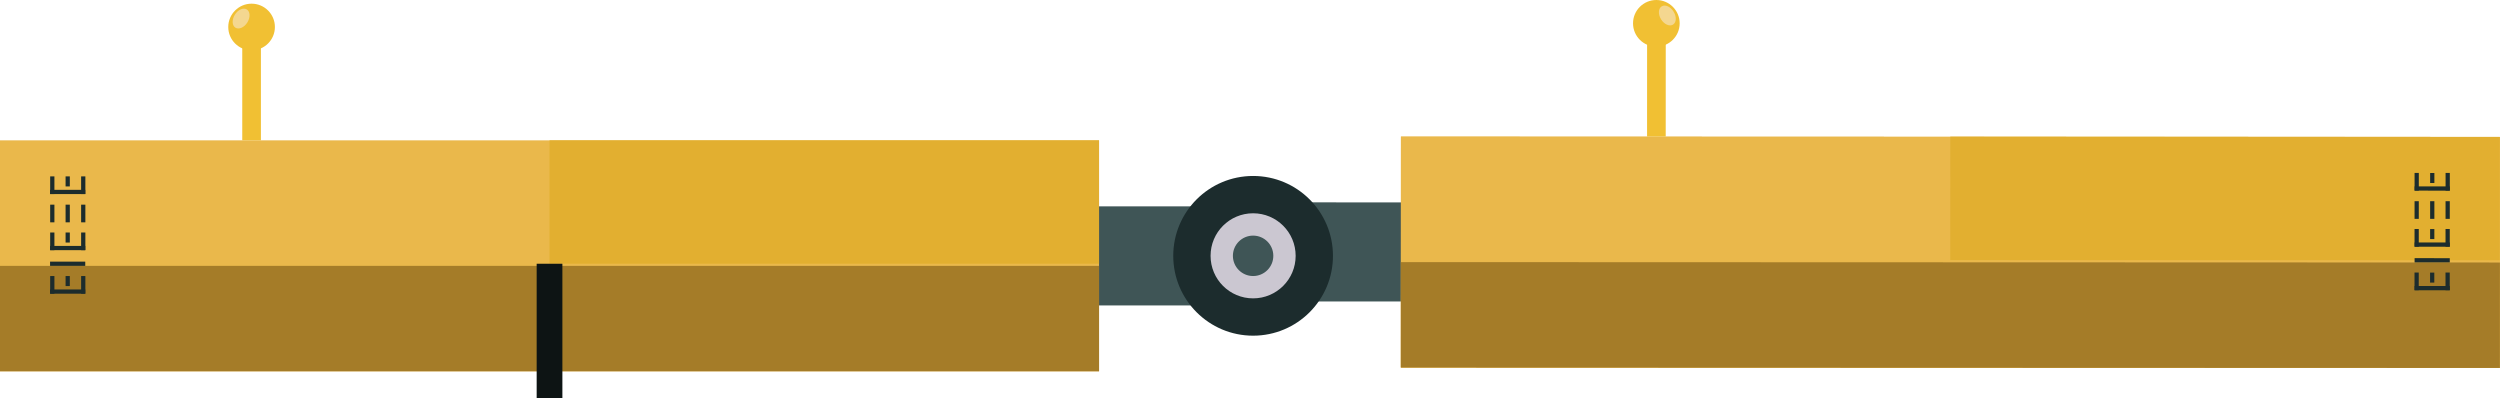 <?xml version="1.0" encoding="utf-8"?>
<!-- Generator: Adobe Illustrator 25.3.1, SVG Export Plug-In . SVG Version: 6.00 Build 0)  -->
<svg version="1.1" xmlns="http://www.w3.org/2000/svg" xmlns:xlink="http://www.w3.org/1999/xlink" x="0px" y="0px"
	 viewBox="0 0 176.88 28.16" style="enable-background:new 0 0 176.88 28.16;" xml:space="preserve">
<style type="text/css">
	.st0{display:none;}
	.st1{fill:url(#SVGID_1_);}
	.st2{opacity:0.56;fill:url(#Sky_Gradient_2_);}
	.st3{fill:#95E8CF;}
	.st4{opacity:0.56;fill:url(#Sky_Gradient_3_);}
	.st5{fill:#7B797C;}
	.st6{fill:#FFFFFF;}
	.st7{fill:#C9C5CF;}
	.st8{fill:#BEBBBF;}
	.st9{fill:url(#SVGID_2_);stroke:#E3E1E5;stroke-miterlimit:10;}
	.st10{fill:url(#SVGID_3_);stroke:#E3E1E5;stroke-miterlimit:10;}
	.st11{fill:url(#SVGID_4_);stroke:#E3E1E5;stroke-miterlimit:10;}
	.st12{fill:#D3D2D6;}
	.st13{fill:#E7E4E9;stroke:#F6F5F5;stroke-miterlimit:10;}
	.st14{fill:#E7E4E9;}
	.st15{opacity:0.69;fill:#FFFFFF;}
	.st16{fill:#EFBE34;}
	.st17{fill:#C60029;}
	.st18{fill:#A20024;}
	.st19{fill:#E0AD30;}
	.st20{clip-path:url(#SVGID_6_);fill:#1D75BA;}
	.st21{opacity:0.36;fill:#E4F9F2;}
	.st22{fill:#00AEEF;}
	.st23{fill:#081F23;}
	.st24{fill:#83B5A5;}
	.st25{fill:#1C2C2D;}
	.st26{opacity:0.07;}
	.st27{fill:#E4F9F2;}
	.st28{opacity:0.94;fill:#1C2626;}
	.st29{opacity:0.05;}
	.st30{fill:#1B5668;}
	.st31{fill:#0F343D;}
	.st32{fill:#B5BB6A;}
	.st33{fill:#979952;}
	.st34{fill:#565E66;}
	.st35{fill:#475056;}
	.st36{fill:#A57C28;}
	.st37{fill:#A6ACB2;}
	.st38{fill:#184954;}
	.st39{fill:none;stroke:#0F404C;stroke-miterlimit:10;}
	.st40{fill:#1C75BC;}
	.st41{fill:#838451;}
	.st42{fill:#707041;}
	.st43{fill:#164854;}
	.st44{fill:none;stroke:#0B1E1D;stroke-width:4;stroke-miterlimit:10;}
	.st45{opacity:0.35;}
	.st46{fill:#0090D4;}
	.st47{fill:url(#SVGID_7_);}
	.st48{fill:none;stroke:#0E0E0F;stroke-width:0.3;stroke-miterlimit:10;}
	.st49{fill:#6DA3A3;}
	.st50{fill:#1C2626;}
	.st51{fill:#E2AF30;}
	.st52{fill:#F4C762;}
	.st53{fill:#8E9296;}
	.st54{fill:#2A4142;}
	.st55{opacity:0.27;}
	.st56{fill:none;stroke:#FCFCFC;stroke-width:0.75;stroke-miterlimit:10;}
	.st57{opacity:0.18;}
	.st58{fill:none;stroke:#FCFCFC;stroke-width:0.5;stroke-miterlimit:10;}
	.st59{opacity:0.7;fill:none;stroke:#FCFCFC;stroke-width:0.75;stroke-miterlimit:10;}
	.st60{opacity:0.95;}
	.st61{opacity:0.8;}
	.st62{opacity:0.7;}
	.st63{opacity:0.4;}
	.st64{fill:#B3B96A;}
	.st65{fill:#959753;}
	.st66{fill:#174954;}
	.st67{fill:#020202;}
	.st68{fill:#2D2B25;}
	.st69{fill:#C69A2C;}
	.st70{fill:#F1C033;}
	.st71{fill:#E2DDCF;}
	.st72{opacity:0.4;fill:none;stroke:#FFFFFF;stroke-width:0.25;stroke-miterlimit:10;}
	.st73{opacity:0.6;fill:none;stroke:#FFFFFF;stroke-width:0.25;stroke-miterlimit:10;}
	.st74{fill:none;stroke:#020202;stroke-width:0.25;stroke-miterlimit:10;}
	.st75{opacity:0.76;}
	.st76{fill:#CBC7D1;}
	.st77{fill:#BFBDC1;}
	.st78{fill:url(#SVGID_8_);stroke:#E3E1E5;stroke-miterlimit:10;}
	.st79{fill:url(#SVGID_9_);stroke:#E3E1E5;stroke-miterlimit:10;}
	.st80{fill:url(#SVGID_10_);stroke:#E3E1E5;stroke-miterlimit:10;}
	.st81{fill:#D5D4D8;}
	.st82{fill:#E8E6EB;stroke:#F9F7F7;stroke-miterlimit:10;}
	.st83{fill:#E8E6EB;}
	.st84{fill:url(#SVGID_11_);stroke:#E3E1E5;stroke-miterlimit:10;}
	.st85{fill:url(#SVGID_12_);stroke:#E3E1E5;stroke-miterlimit:10;}
	.st86{fill:url(#SVGID_13_);stroke:#E3E1E5;stroke-miterlimit:10;}
	.st87{fill:url(#SVGID_14_);stroke:#E3E1E5;stroke-miterlimit:10;}
	.st88{fill:url(#SVGID_15_);stroke:#E3E1E5;stroke-miterlimit:10;}
	.st89{fill:url(#SVGID_16_);stroke:#E3E1E5;stroke-miterlimit:10;}
	.st90{opacity:0.63;}
	.st91{opacity:0.76;fill:#1C2626;}
	.st92{opacity:0.65;fill:#1C2626;}
	.st93{opacity:0.79;fill:#1C2626;}
	.st94{opacity:0.72;fill:#1C2626;}
	.st95{opacity:0.75;fill:#1C2626;}
	.st96{opacity:0.25;}
	.st97{fill:#F4D790;}
	.st98{fill:#EAB84B;}
	.st99{fill:#2B393A;}
	.st100{fill:#1B5B20;}
	.st101{clip-path:url(#SVGID_18_);fill:#39B54A;}
	.st102{clip-path:url(#SVGID_18_);fill:#00AEEF;}
	.st103{clip-path:url(#SVGID_18_);fill:#1C75BC;}
	.st104{clip-path:url(#SVGID_18_);fill:#6D6E71;}
	.st105{fill:#298432;}
	.st106{opacity:0.39;fill:#081B1E;}
	.st107{fill:#1A661F;}
	.st108{opacity:0.13;}
	.st109{opacity:0.8;fill:#8C202E;}
	.st110{fill:#8BBCAD;}
	.st111{fill:#BCC2C3;}
	.st112{fill:#AAAEB3;}
	.st113{fill:#8D8793;}
	.st114{fill:#BACBD0;}
	.st115{fill:#ADBDC5;}
	.st116{fill:#6D6E78;}
	.st117{fill:#858790;}
	.st118{fill:#909498;}
	.st119{fill:#AD2A55;}
	.st120{fill:url(#SVGID_19_);}
	.st121{fill:url(#SVGID_20_);}
	.st122{fill:url(#SVGID_21_);}
	.st123{fill:#8D888D;}
	.st124{fill:#E8E6EB;stroke:#CEC8C8;stroke-miterlimit:10;}
	.st125{fill:url(#SVGID_22_);}
	.st126{fill:url(#SVGID_23_);}
	.st127{fill:url(#SVGID_24_);}
	.st128{fill:url(#SVGID_25_);}
	.st129{fill:url(#SVGID_26_);}
	.st130{fill:url(#SVGID_27_);}
	.st131{fill:url(#SVGID_28_);}
	.st132{fill:url(#SVGID_29_);}
	.st133{fill:url(#SVGID_30_);}
	.st134{fill:#93ABAE;}
	.st135{fill:none;stroke:#C2CBCC;stroke-miterlimit:10;}
	.st136{fill:none;}
	.st137{fill:none;stroke:#E3E3E3;stroke-miterlimit:10;}
	.st138{fill:#121919;}
	.st139{fill:#315456;}
	.st140{fill:none;stroke:#333335;stroke-miterlimit:10;}
	.st141{fill:#1BCBDD;}
	.st142{fill:#C2CBCC;}
	.st143{fill:#0F1414;}
	.st144{fill:none;stroke:#AD1F2A;stroke-miterlimit:10;}
	.st145{fill:#869293;}
	.st146{fill:#324446;}
	.st147{fill:#233F3F;}
	.st148{fill:#EDEAB7;}
	.st149{fill:#577A7C;}
	.st150{fill:#3B5B5B;}
	.st151{fill:none;stroke:#2B393A;stroke-miterlimit:10;}
	.st152{fill:#5C80B2;}
	.st153{opacity:0.3;fill:#DFF7F7;}
	.st154{opacity:0.3;fill:#FFFFFF;}
	.st155{opacity:0.13;fill:#DFF7F7;}
	.st156{opacity:0.46;}
	.st157{fill:#1A2323;}
	.st158{fill:#7E9799;}
	.st159{fill:#3F5B5B;}
	.st160{opacity:0.2;fill:#DFF7F7;}
	.st161{opacity:0.1;fill:#DFF7F7;}
	.st162{fill:#4A6B93;}
	.st163{fill:#3F5556;}
	.st164{fill:#C49623;}
	.st165{opacity:0.43;fill:#1C2C2D;}
	.st166{opacity:0.12;fill:none;stroke:#1C2C2D;stroke-width:0.5;stroke-miterlimit:10;}
	.st167{opacity:0.11;fill:#DFF7F7;}
	.st168{fill:#F7F5F6;}
	.st169{fill:#AD1F2A;}
	.st170{opacity:0.3;fill:none;stroke:#0E0E0F;stroke-width:0.3;stroke-miterlimit:10;}
	.st171{fill:#869F2B;}
	.st172{fill:#91A9AC;}
	.st173{fill:#3D4B4C;}
	.st174{fill:#EDBC34;}
	.st175{fill:#567A7C;}
	.st176{fill:#FB8E61;}
	.st177{clip-path:url(#SVGID_32_);}
	.st178{fill:none;stroke:#3D4B4C;stroke-miterlimit:10;}
	.st179{fill:#3E5A5B;}
	.st180{fill:none;stroke:#D87754;stroke-miterlimit:10;}
	.st181{fill:none;stroke:#000000;stroke-miterlimit:10;}
	.st182{fill:#FB8E61;stroke:#D87754;stroke-miterlimit:10;}
	.st183{fill:#E6E4E9;}
	.st184{fill:#BDBBBF;}
	.st185{fill:#DEAB30;}
	.st186{fill:#8FA7AA;}
	.st187{fill:none;stroke:#000000;stroke-width:0.5;stroke-miterlimit:10;}
	.st188{fill:#C7C3CD;}
	.st189{fill:none;stroke:#C7C3CD;stroke-miterlimit:10;}
	.st190{fill:#6C8486;}
	.st191{opacity:0.3;fill:#DBF3F3;}
	.st192{fill:#BDC7C8;}
	.st193{fill:#80432D;stroke:#5D2719;stroke-miterlimit:10;}
	.st194{fill:#849091;}
	.st195{fill:#1E1A1A;}
	.st196{fill:#2A8733;}
	.st197{fill:#39B54A;}
	.st198{fill:none;stroke:#C2CBCC;stroke-width:0.5;stroke-miterlimit:10;}
	.st199{fill:none;stroke:#333335;stroke-width:0.25;stroke-miterlimit:10;}
	.st200{fill:none;stroke:#6D6E71;stroke-width:0.25;stroke-miterlimit:10;}
	.st201{fill:none;stroke:#333335;stroke-width:0.15;stroke-miterlimit:10;}
	.st202{fill:#1C2626;stroke:#081919;stroke-miterlimit:10;}
	.st203{fill:none;stroke:#0B1E1D;stroke-width:4;stroke-linecap:round;stroke-miterlimit:10;}
	.st204{opacity:0.89;fill:#FFFFFF;}
	.st205{fill:#5F605F;}
	.st206{opacity:0.89;fill:#5F605F;}
	.st207{opacity:0.25;fill:none;stroke:#040707;stroke-width:0.5;stroke-miterlimit:10;}
	.st208{opacity:0.14;fill:none;stroke:#040707;stroke-width:0.5;stroke-miterlimit:10;}
	.st209{fill:none;stroke:#525256;stroke-width:0.4;stroke-miterlimit:10;}
	.st210{fill:none;stroke:#333335;stroke-width:0.3;stroke-miterlimit:10;}
	.st211{fill:none;stroke:#C2CBCC;stroke-width:0.75;stroke-miterlimit:10;}
	.st212{opacity:0.59;fill:none;stroke:#040707;stroke-width:0.75;stroke-miterlimit:10;}
	.st213{fill:none;stroke:#C2CBCC;stroke-width:3;stroke-miterlimit:10;}
	.st214{fill:none;stroke:#040707;stroke-width:0.75;stroke-miterlimit:10;}
	.st215{fill:none;stroke:#040707;stroke-width:0.5;stroke-miterlimit:10;}
	.st216{fill:none;stroke:#0E0E0F;stroke-width:0.6;stroke-miterlimit:10;}
	.st217{fill:none;stroke:#333335;stroke-width:0.4;stroke-miterlimit:10;}
	.st218{fill:#040707;}
	.st219{opacity:0.68;}
	.st220{opacity:0.59;}
	.st221{fill:#CA992D;}
	.st222{fill:#BFC9CA;}
	.st223{opacity:0.49;}
	.st224{display:inline;}
	.st225{display:inline;opacity:0.59;}
	.st226{display:inline;opacity:0.49;}
	.st227{display:inline;opacity:0.22;}
	.st228{fill:#585959;}
	.st229{fill:#8E999A;}
	.st230{display:inline;opacity:0.11;}
	.st231{display:inline;fill:#1C75BC;}
	.st232{clip-path:url(#SVGID_34_);fill:#1C75BC;}
	.st233{fill:#0D1414;}
	.st234{fill:url(#SVGID_37_);stroke:#E3E1E5;stroke-miterlimit:10;}
	.st235{fill:url(#SVGID_38_);stroke:#E3E1E5;stroke-miterlimit:10;}
	.st236{fill:url(#SVGID_39_);stroke:#E3E1E5;stroke-miterlimit:10;}
	.st237{clip-path:url(#SVGID_41_);fill:#1D75BA;}
	.st238{clip-path:url(#SVGID_43_);fill:#1D75BA;}
	.st239{fill:url(#SVGID_44_);stroke:#E3E1E5;stroke-miterlimit:10;}
	.st240{fill:url(#SVGID_45_);stroke:#E3E1E5;stroke-miterlimit:10;}
	.st241{fill:url(#SVGID_46_);stroke:#E3E1E5;stroke-miterlimit:10;}
	.st242{fill:#2F2F2F;}
	.st243{fill:none;stroke:#020202;stroke-miterlimit:10;}
	.st244{opacity:0.5;fill:none;stroke:#020202;stroke-miterlimit:10;}
	.st245{opacity:0.2;fill:none;stroke:#020202;stroke-miterlimit:10;}
	.st246{fill:#7BA396;}
	.st247{fill:#0F3F11;}
	.st248{fill:#18561D;}
	.st249{fill:#114413;}
	.st250{fill:none;stroke:#1C2626;stroke-miterlimit:10;}
	.st251{fill:#B4202F;}
	.st252{fill:#DAE1E1;}
	.st253{fill:#F7F6F7;}
	.st254{fill:#404242;}
	.st255{fill:#C9283E;}
	.st256{fill:#2B5455;}
	.st257{fill:none;stroke:#1F0E11;stroke-width:0.75;stroke-miterlimit:10;}
	.st258{fill:#839C8D;}
	.st259{fill:#C0CACB;}
	.st260{fill:#444C4C;}
	.st261{fill:url(#SVGID_47_);}
	.st262{fill:none;stroke:#F81937;stroke-miterlimit:10;}
	.st263{fill:#471118;}
	.st264{opacity:0.3;fill:#DDF5F5;}
	.st265{fill:#959D9D;}
	.st266{fill:#99A6A7;}
	.st267{fill:#1C75BA;}
	.st268{fill:#60121D;}
	.st269{fill:#1C75B8;}
	.st270{fill:#0B1F40;}
	.st271{fill:#0E285E;}
	.st272{fill:#F5F4F5;}
	.st273{fill:#D8DFDF;}
	.st274{fill:#BEC8C9;}
	.st275{fill:#B2202F;}
	.st276{fill:#F9FAFB;}
	.st277{fill:#DB5C22;}
	.st278{fill:#97A4A5;}
	.st279{clip-path:url(#SVGID_49_);fill:#1C75B8;}
	.st280{clip-path:url(#SVGID_51_);fill:#1C75B8;}
	.st281{clip-path:url(#SVGID_53_);fill:#1C75B8;}
	.st282{fill:url(#SVGID_54_);}
	.st283{display:inline;opacity:0.41;}
	.st284{fill:#EFEDED;}
	.st285{fill:#FCFAFB;}
	.st286{clip-path:url(#SVGID_56_);fill:#1D75BA;}
	.st287{clip-path:url(#SVGID_58_);fill:#1D75BA;}
	.st288{fill:none;stroke:#515151;stroke-miterlimit:10;}
</style>
<g id="Sketch" class="st0">
</g>
<g id="Sky">
</g>
<g id="Layer_14">
</g>
<g id="water">
	<g id="Turbine_Farm">
	</g>
	<g id="ROV">
	</g>
</g>
<g id="Fish">
</g>
<g id="Water_turbine">
</g>
<g id="Point_Absorber">
</g>
<g id="Layer_19">
</g>
<g id="Layer_10">
</g>
<g id="UnderWater_Turbine">
</g>
<g id="Power_Station">
</g>
<g id="Boat">
</g>
<g id="Layer_16">
</g>
<g id="Layer_9">
</g>
<g id="Layer_23">
</g>
<g id="Layer_8">
</g>
<g id="Layer_12">
</g>
<g id="Layer_4">
</g>
<g id="Layer_2">
</g>
<g id="City_and_Lighthouse">
</g>
<g id="Train">
</g>
<g id="Telegraph_wires">
</g>
<g id="Layer_7">
</g>
<g id="Dockyard">
</g>
<g id="Front_Hill_x1">
</g>
<g id="Clouds__x28_Front_x29_">
</g>
<g id="Electric_Pylons">
</g>
<g id="Wind_Turbine">
</g>
<g id="Layer_18">
</g>
<g id="Layer_22">
</g>
<g id="Layer_24">
</g>
<g id="Layer_26">
</g>
<g id="Layer_29">
</g>
<g id="Sub_station">
</g>
<g id="Tital_Float_device">
	<g>
		<rect x="67.75" y="14.6" class="st163" width="20.9" height="7.01"/>
		<rect y="9.93" class="st98" width="77.76" height="16.34"/>
		<rect y="18.81" class="st36" width="77.76" height="7.46"/>
		<g>
			
				<rect x="4.64" y="19.38" transform="matrix(6.123234e-17 -1 1 6.123234e-17 -15.838 25.42)" class="st25" width="0.3" height="2.49"/>
			
				<rect x="4.64" y="17.41" transform="matrix(6.123234e-17 -1 1 6.123234e-17 -13.868 23.451)" class="st25" width="0.3" height="2.49"/>
			<rect x="3.55" y="19.53" class="st25" width="0.3" height="1.25"/>
			<rect x="4.64" y="19.53" class="st25" width="0.3" height="0.71"/>
			<rect x="5.74" y="19.53" class="st25" width="0.3" height="1.25"/>
			
				<rect x="4.64" y="16.3" transform="matrix(6.123234e-17 -1 1 6.123234e-17 -12.757 22.339)" class="st25" width="0.3" height="2.49"/>
			<rect x="3.55" y="16.45" class="st25" width="0.3" height="1.25"/>
			<rect x="4.64" y="16.45" class="st25" width="0.3" height="0.71"/>
			<rect x="5.74" y="16.45" class="st25" width="0.3" height="1.25"/>
			<rect x="3.55" y="14.48" class="st25" width="0.3" height="1.25"/>
			<rect x="4.64" y="14.48" class="st25" width="0.3" height="1.25"/>
			<rect x="5.74" y="14.48" class="st25" width="0.3" height="1.25"/>
			
				<rect x="4.64" y="12.33" transform="matrix(6.123234e-17 -1 1 6.123234e-17 -8.788 18.371)" class="st25" width="0.3" height="2.49"/>
			<rect x="3.55" y="12.48" class="st25" width="0.3" height="1.25"/>
			<rect x="4.64" y="12.48" class="st25" width="0.3" height="0.71"/>
			<rect x="5.74" y="12.48" class="st25" width="0.3" height="1.25"/>
		</g>
		<rect x="38.88" y="9.93" class="st51" width="38.88" height="8.73"/>
		<g>
			<rect x="37.97" y="18.66" class="st233" width="1.82" height="9.5"/>
		</g>
		<rect x="17.14" y="2.76" class="st70" width="1.32" height="7.17"/>
		<circle class="st70" cx="17.8" cy="1.91" r="1.65"/>
		
			<ellipse transform="matrix(0.531 -0.848 0.848 0.531 6.886 15.071)" class="st97" cx="17.05" cy="1.32" rx="0.76" ry="0.52"/>
	</g>
	<g>
		
			<rect x="88.66" y="14.33" transform="matrix(-1 -3.673882e-04 3.673882e-04 -1 198.219 35.696)" class="st163" width="20.9" height="7.01"/>
		
			<rect x="99.11" y="9.67" transform="matrix(-1 -3.673882e-04 3.673882e-04 -1 275.979 35.739)" class="st98" width="77.76" height="16.34"/>
		
			<rect x="99.11" y="9.67" transform="matrix(-1 -3.673882e-04 3.673882e-04 -1 275.979 35.739)" class="st98" width="77.76" height="16.34"/>
		
			<rect x="137.99" y="9.68" transform="matrix(-1 -3.673882e-04 3.673882e-04 -1 314.849 28.146)" class="st51" width="38.88" height="8.73"/>
		
			<rect x="99.11" y="18.55" transform="matrix(-1 -3.673882e-04 3.673882e-04 -1 275.974 44.619)" class="st36" width="77.76" height="7.46"/>
		<g>
			
				<rect x="171.93" y="19.14" transform="matrix(3.673882e-04 -1 1 3.673882e-04 151.634 192.458)" class="st25" width="0.3" height="2.49"/>
			
				<rect x="171.93" y="17.17" transform="matrix(3.673882e-04 -1 1 3.673882e-04 153.604 190.489)" class="st25" width="0.3" height="2.49"/>
			
				<rect x="173.03" y="19.29" transform="matrix(-1 -3.673882e-04 3.673882e-04 -1 346.347 39.887)" class="st25" width="0.3" height="1.25"/>
			
				<rect x="171.93" y="19.29" transform="matrix(-1 -3.673882e-04 3.673882e-04 -1 344.155 39.35)" class="st25" width="0.3" height="0.71"/>
			
				<rect x="170.84" y="19.29" transform="matrix(-1 -3.673882e-04 3.673882e-04 -1 341.964 39.885)" class="st25" width="0.3" height="1.25"/>
			
				<rect x="171.93" y="16.06" transform="matrix(3.673882e-04 -1 1 3.673882e-04 154.716 189.379)" class="st25" width="0.3" height="2.49"/>
			
				<rect x="173.03" y="16.21" transform="matrix(-1 -3.673882e-04 3.673882e-04 -1 346.35 33.725)" class="st25" width="0.3" height="1.25"/>
			
				<rect x="171.93" y="16.21" transform="matrix(-1 -3.673882e-04 3.673882e-04 -1 344.159 33.188)" class="st25" width="0.3" height="0.71"/>
			
				<rect x="170.84" y="16.21" transform="matrix(-1 -3.673882e-04 3.673882e-04 -1 341.967 33.723)" class="st25" width="0.3" height="1.25"/>
			
				<rect x="173.03" y="14.23" transform="matrix(-1 -3.673882e-04 3.673882e-04 -1 346.352 29.779)" class="st25" width="0.3" height="1.25"/>
			
				<rect x="171.93" y="14.23" transform="matrix(-1 -3.673882e-04 3.673882e-04 -1 344.161 29.777)" class="st25" width="0.3" height="1.25"/>
			
				<rect x="170.84" y="14.23" transform="matrix(-1 -3.673882e-04 3.673882e-04 -1 341.969 29.776)" class="st25" width="0.3" height="1.25"/>
			
				<rect x="171.93" y="12.09" transform="matrix(3.673882e-04 -1 1 3.673882e-04 158.686 185.413)" class="st25" width="0.3" height="2.49"/>
			
				<rect x="173.03" y="12.24" transform="matrix(-1 -3.673882e-04 3.673882e-04 -1 346.355 25.788)" class="st25" width="0.3" height="1.25"/>
			
				<rect x="171.93" y="12.24" transform="matrix(-1 -3.673882e-04 3.673882e-04 -1 344.163 25.251)" class="st25" width="0.3" height="0.71"/>
			
				<rect x="170.84" y="12.24" transform="matrix(-1 -3.673882e-04 3.673882e-04 -1 341.971 25.786)" class="st25" width="0.3" height="1.25"/>
		</g>
		
			<rect x="116.53" y="2.5" transform="matrix(-1 -3.673882e-04 3.673882e-04 -1 234.382 12.205)" class="st70" width="1.32" height="7.17"/>
		<circle class="st70" cx="117.19" cy="1.65" r="1.65"/>
		
			<ellipse transform="matrix(0.848 -0.53 0.53 0.848 17.398 62.714)" class="st97" cx="117.94" cy="1.05" rx="0.52" ry="0.76"/>
	</g>
	<g>
		<circle class="st25" cx="88.66" cy="18.1" r="5.65"/>
		<circle class="st76" cx="88.66" cy="18.1" r="3.01"/>
		<circle class="st163" cx="88.66" cy="18.1" r="1.43"/>
	</g>
</g>
<g id="Layer_32">
</g>
<g id="Building_Satelite_Dish">
</g>
<g id="Layer_37">
</g>
<g id="Seaweed">
</g>
<g id="Seabed_Ship">
</g>
<g id="fishing_Boat">
</g>
<g id="Grid" class="st0">
</g>
<g id="Arrow_Guide">
</g>
<g id="Layer_47">
</g>
<g id="Layer_46">
</g>
</svg>
